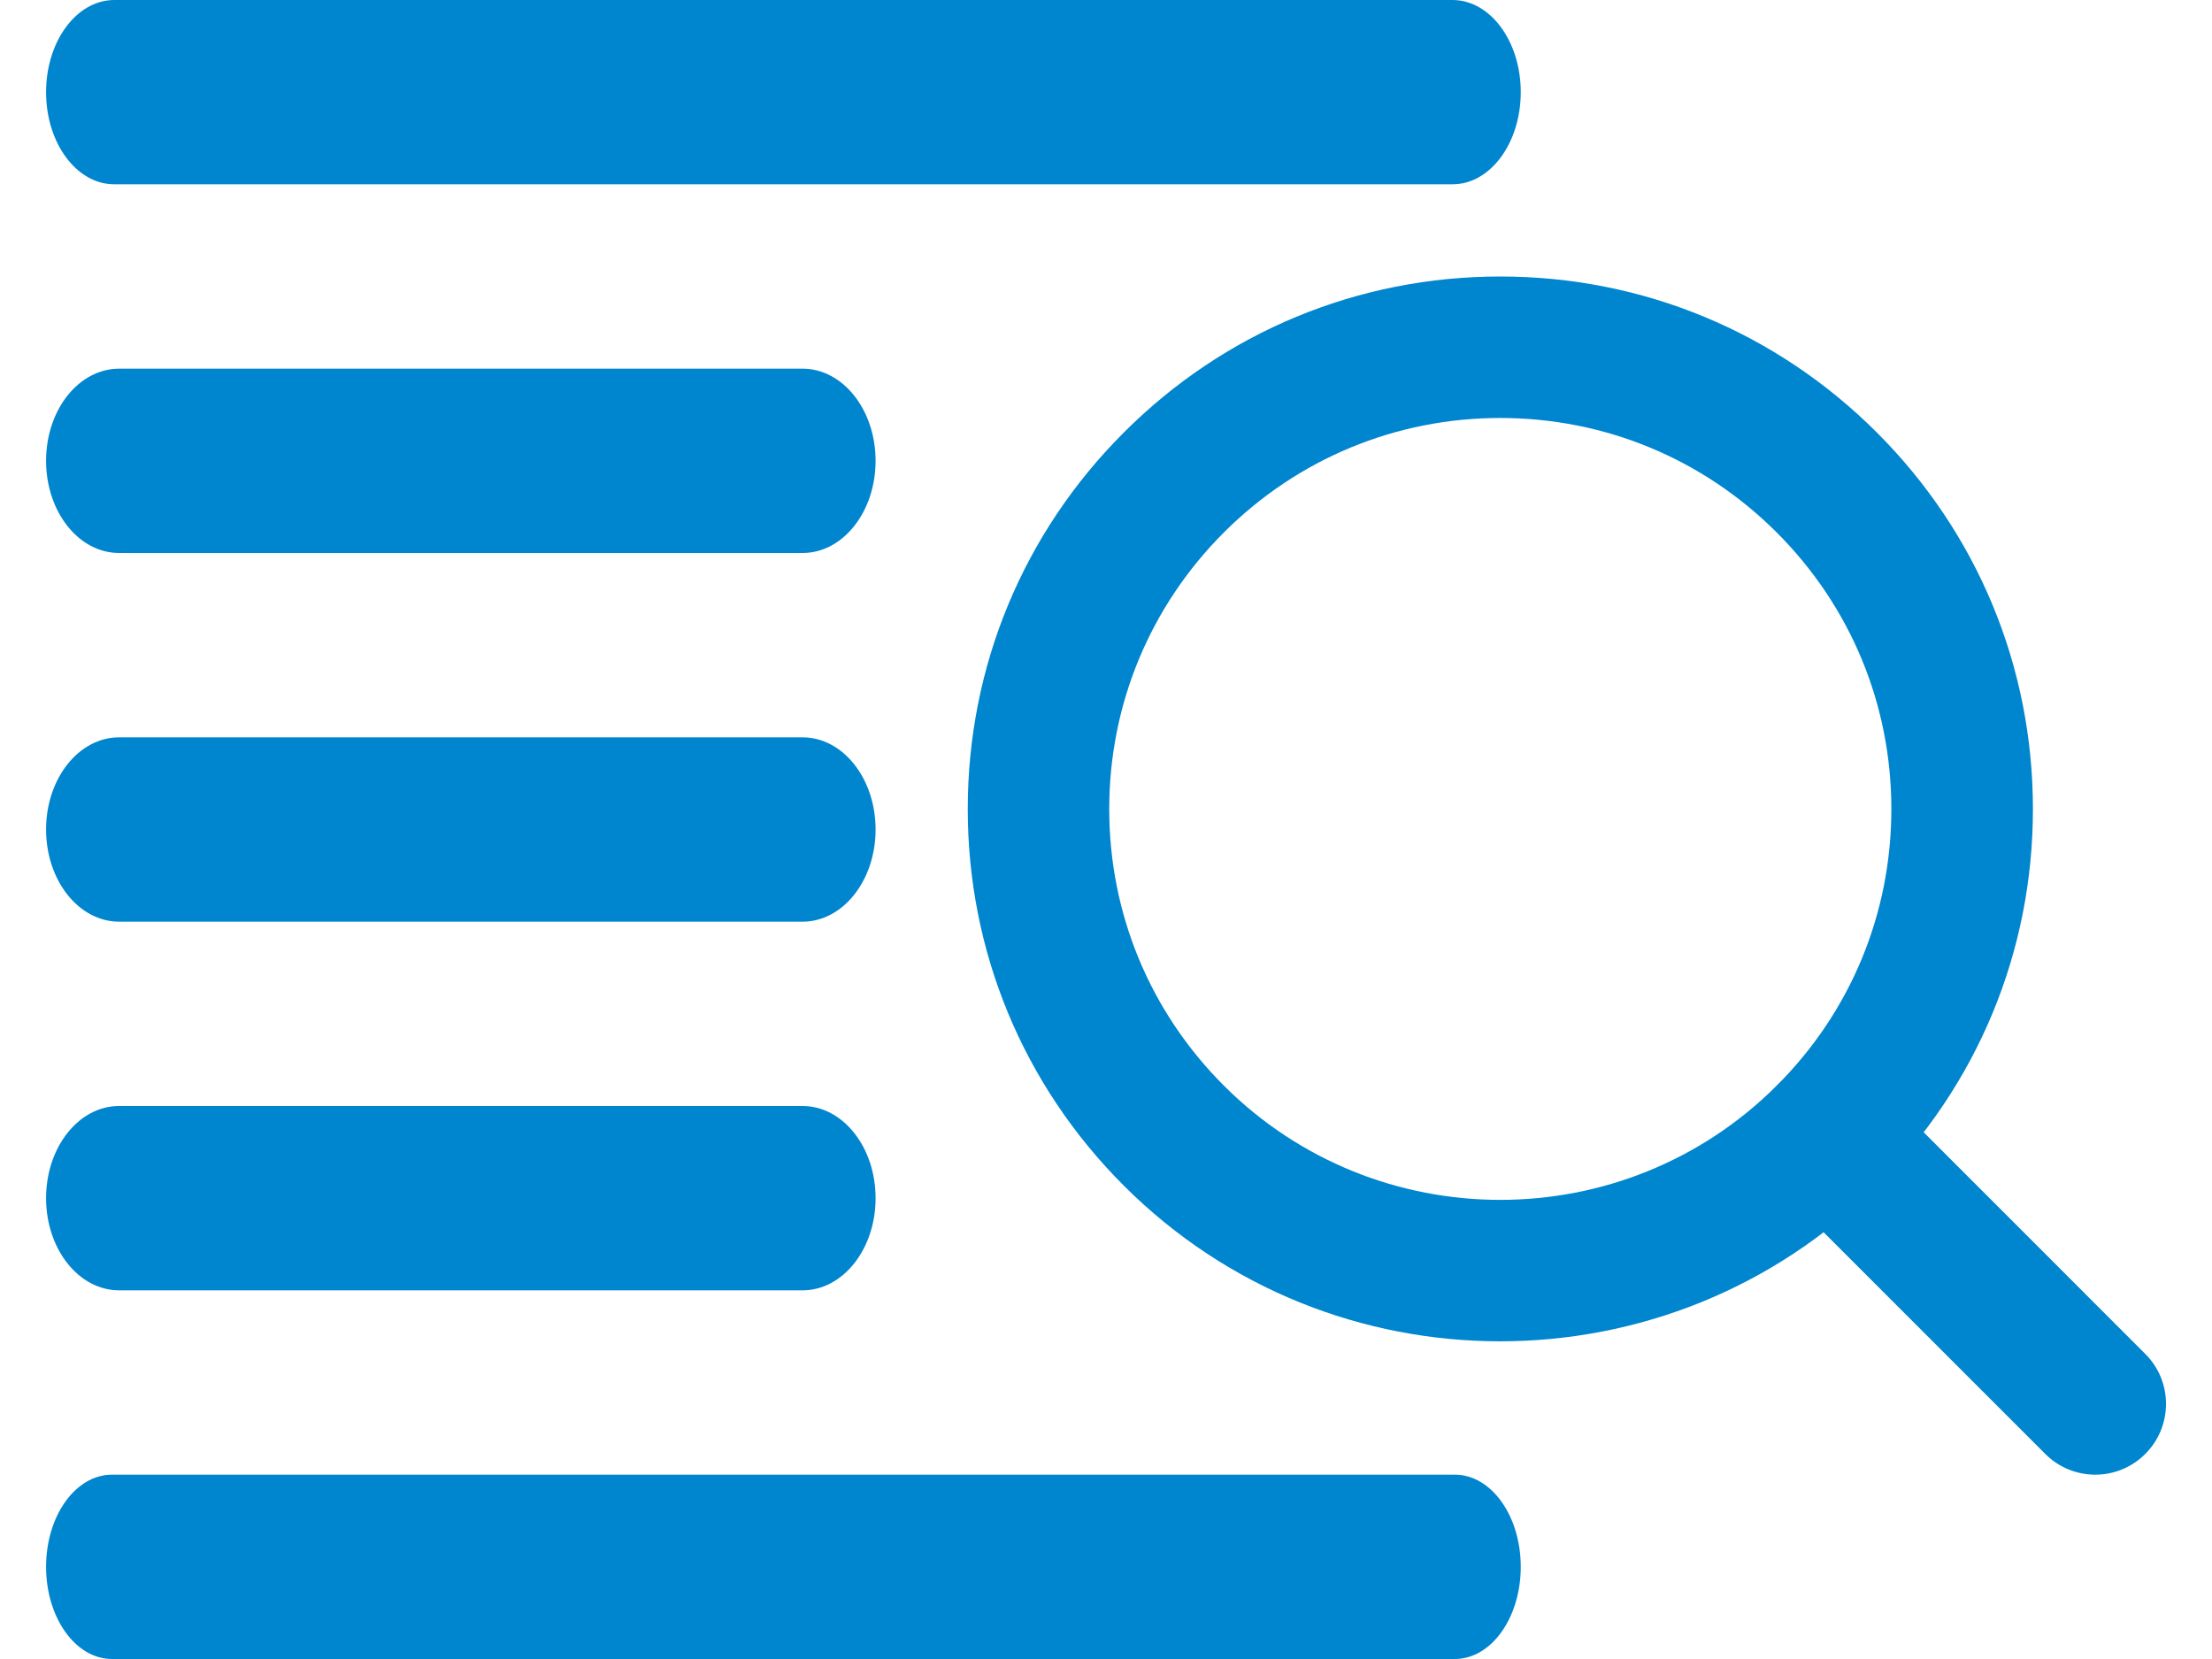 <svg width="24" height="18" viewBox="0 0 24 18" fill="none" xmlns="http://www.w3.org/2000/svg">
<path d="M15.759 2H1.241C0.831 2 0.5 1.553 0.5 1C0.5 0.447 0.831 0 1.241 0H15.759C16.169 0 16.5 0.447 16.5 1C16.5 1.553 16.169 2 15.759 2Z" fill="#0085CF"/>
<path d="M8.707 6H1.293C0.854 6 0.5 5.553 0.5 5C0.5 4.447 0.854 4 1.293 4H8.707C9.146 4 9.5 4.447 9.5 5C9.5 5.553 9.146 6 8.707 6Z" fill="#0085CF"/>
<path d="M8.707 10H1.293C0.854 10 0.5 9.553 0.5 9C0.5 8.447 0.854 8 1.293 8H8.707C9.146 8 9.5 8.447 9.5 9C9.5 9.553 9.146 10 8.707 10Z" fill="#0085CF"/>
<path d="M8.707 14H1.293C0.854 14 0.5 13.553 0.5 13C0.5 12.447 0.854 12 1.293 12H8.707C9.146 12 9.5 12.447 9.5 13C9.5 13.553 9.146 14 8.707 14Z" fill="#0085CF"/>
<path d="M15.785 18H1.215C0.82 18 0.5 17.553 0.5 17C0.5 16.447 0.82 16 1.215 16H15.785C16.18 16 16.5 16.447 16.5 17C16.5 17.553 16.18 18 15.785 18Z" fill="#0085CF"/>
<path d="M22.733 16C22.537 16 22.341 15.925 22.191 15.775L19.28 12.864C18.98 12.564 18.98 12.078 19.28 11.778C19.579 11.479 20.065 11.479 20.365 11.778L23.276 14.69C23.576 14.989 23.576 15.475 23.276 15.775C23.126 15.925 22.93 16 22.733 16Z" fill="#0085CF"/>
<path fill-rule="evenodd" clip-rule="evenodd" d="M12.193 12.864C13.319 13.99 14.798 14.554 16.278 14.553C17.757 14.553 19.237 13.99 20.364 12.864C21.456 11.772 22.057 10.322 22.057 8.778C22.057 7.234 21.456 5.784 20.364 4.693C19.272 3.601 17.822 3 16.278 3C14.734 3 13.284 3.601 12.193 4.693C11.101 5.784 10.5 7.234 10.5 8.778C10.5 10.322 11.101 11.772 12.193 12.864ZM13.278 5.778C14.08 4.977 15.145 4.535 16.278 4.535C17.411 4.535 18.477 4.977 19.278 5.778C20.08 6.58 20.521 7.645 20.521 8.778C20.521 9.912 20.08 10.977 19.278 11.778C17.623 13.432 14.932 13.432 13.278 11.778C12.477 10.977 12.035 9.912 12.035 8.778C12.035 7.645 12.477 6.58 13.278 5.778Z" fill="#0085CF"/>
</svg>
